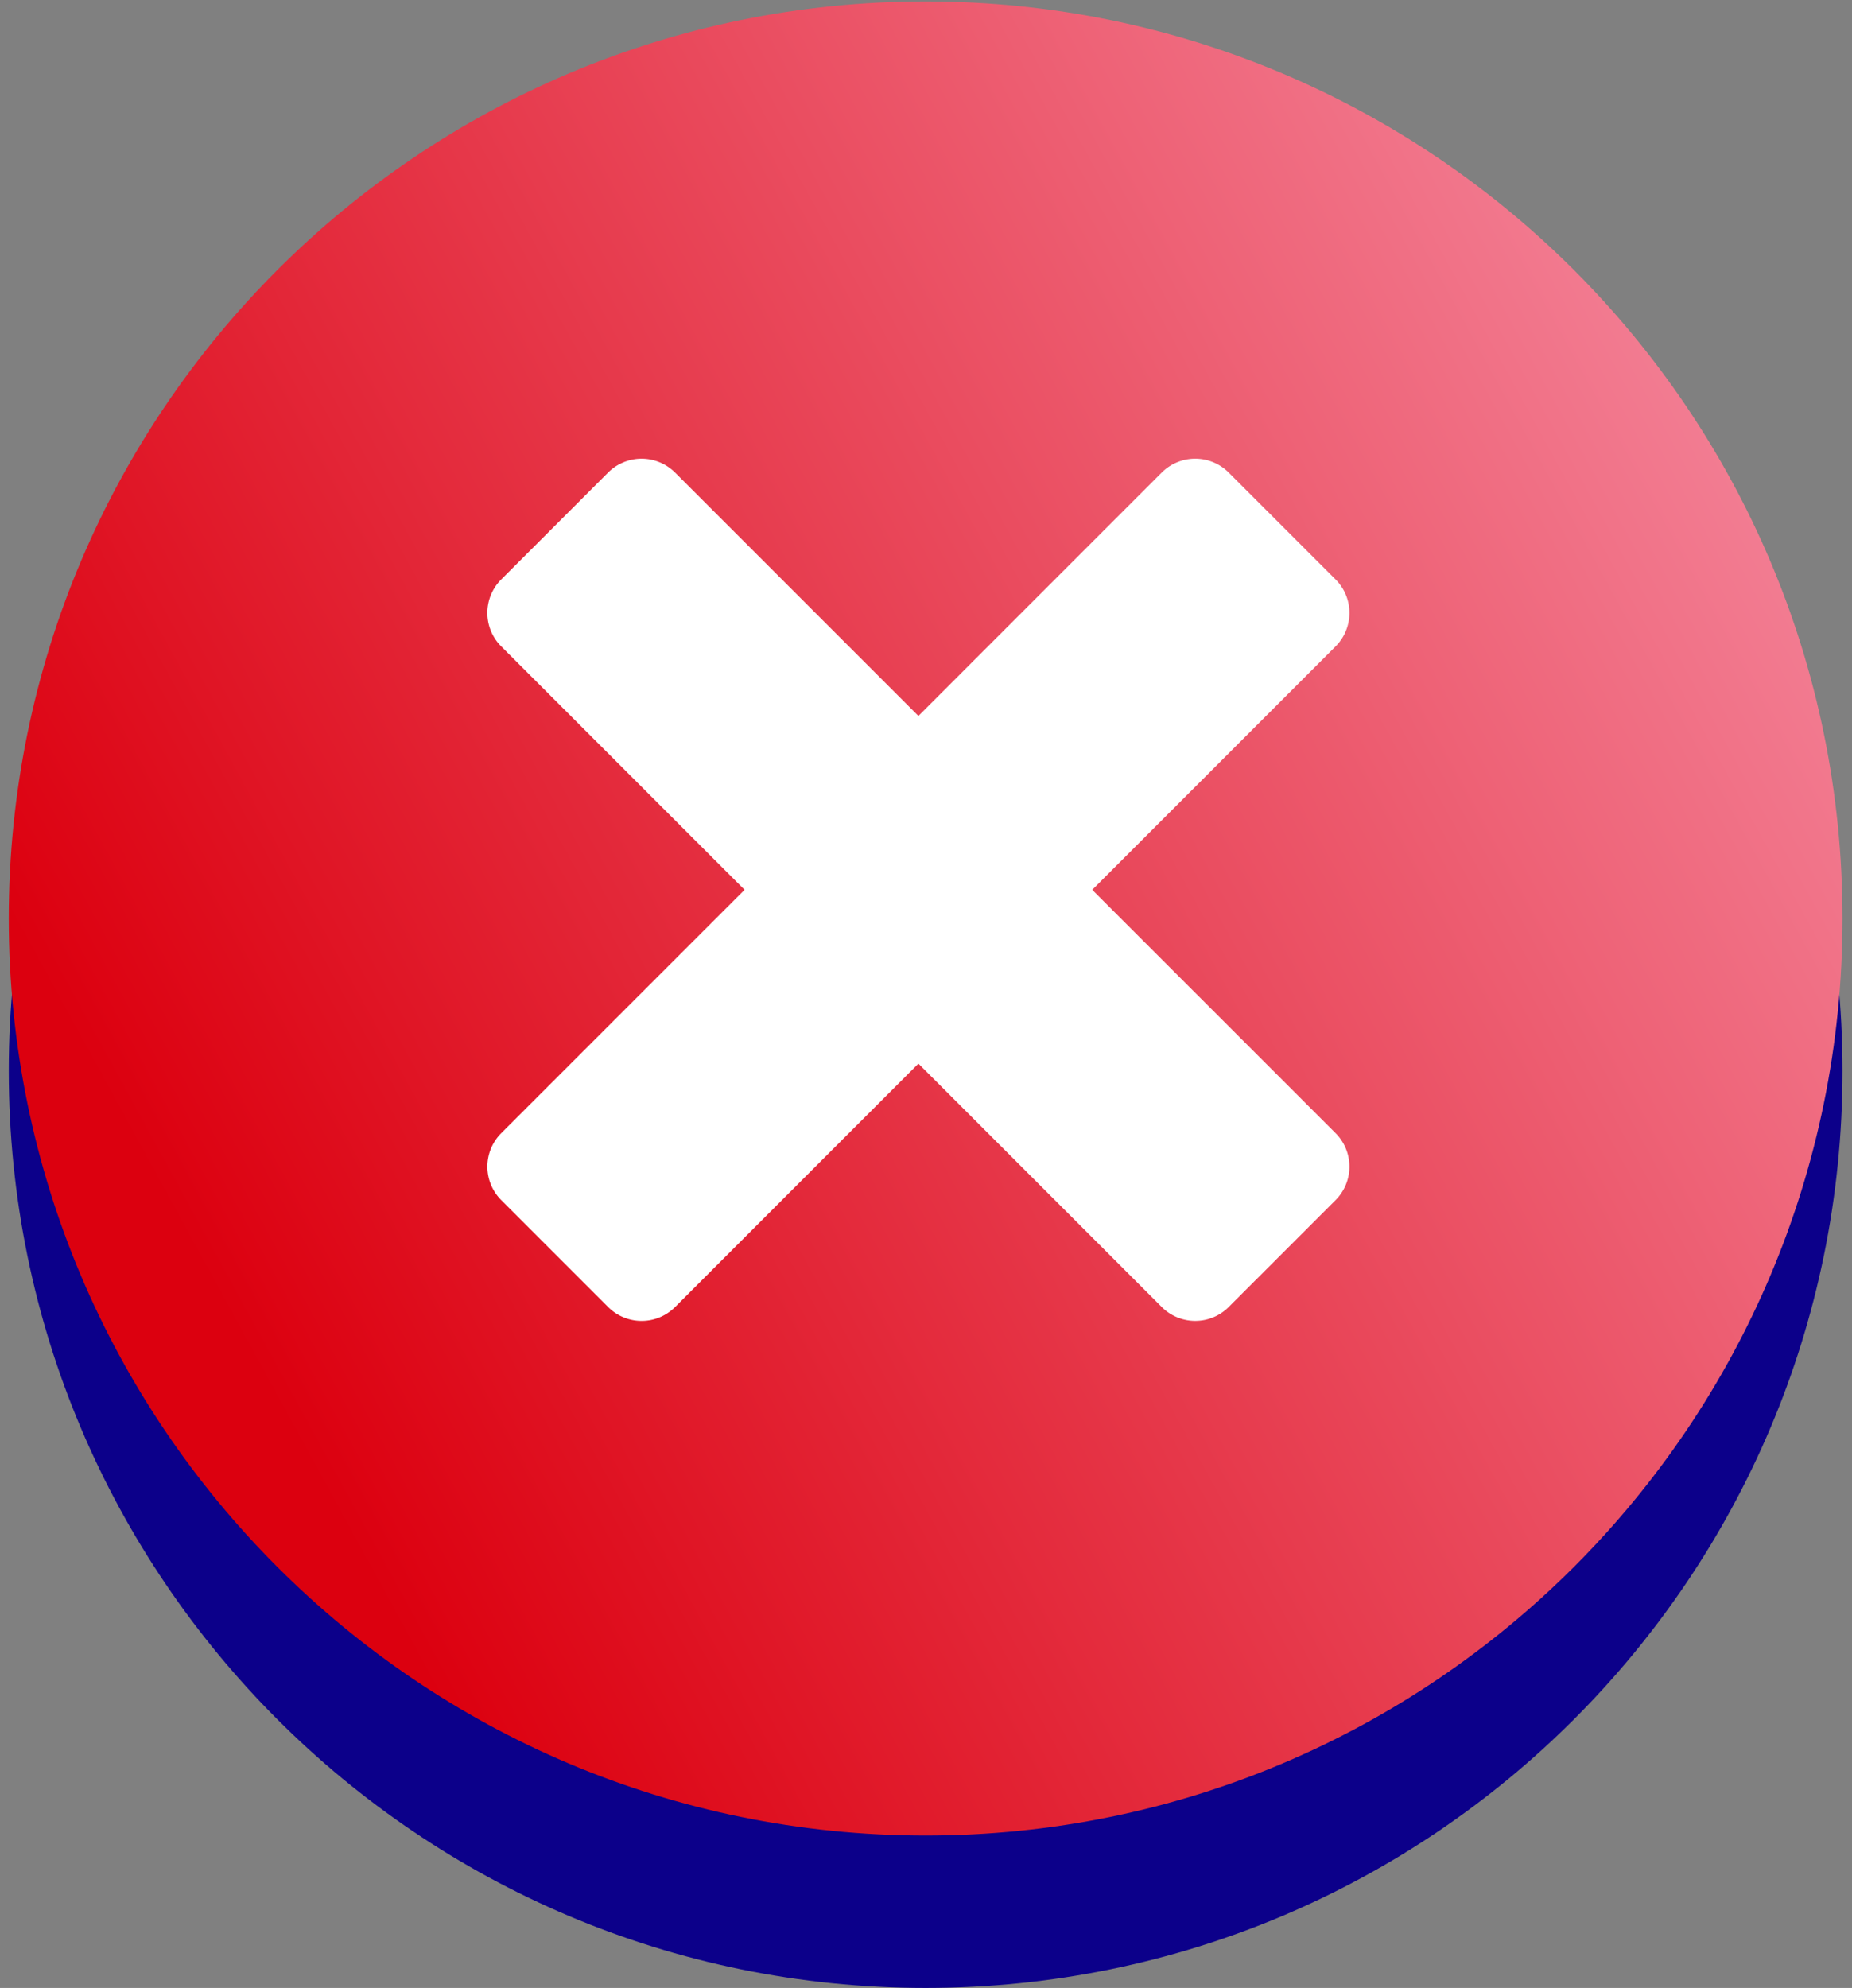 <svg width="82" height="88" viewBox="0 0 82 88" fill="none" xmlns="http://www.w3.org/2000/svg"><rect x="0" y="0" width="82" height="88" fill="#808080" stroke="none"/><g clip-path="url(#a)"><path d="M40.984 88c22.42 0 40.595-18.175 40.595-40.595S63.404 6.81 40.984 6.81.389 24.985.389 47.405 18.564 88 40.984 88" fill="#0C008A"/><path d="M40.984 81.253c22.42 0 40.595-18.175 40.595-40.595S63.404.063 40.984.063.389 18.238.389 40.658s18.175 40.595 40.595 40.595" fill="url(#b)"/><path d="m48.36 39.389 10.773-10.773c.82-.82.82-2.148 0-2.967l-4.73-4.73a2.097 2.097 0 0 0-2.966 0L40.664 31.693 29.89 20.92a2.097 2.097 0 0 0-2.967 0l-4.729 4.729c-.82.82-.82 2.148 0 2.967l10.773 10.773L22.195 50.16c-.82.82-.82 2.148 0 2.967l4.73 4.73c.82.82 2.147.82 2.966 0l10.773-10.774 10.773 10.773c.82.82 2.148.82 2.966 0l4.73-4.729c.82-.82.82-2.148 0-2.967z" fill="#fff"/></g><defs><linearGradient id="b" x1="9.743" y1="57.753" x2="80.982" y2="18.772" gradientUnits="userSpaceOnUse"><stop stop-color="#DC000F"/><stop offset="1" stop-color="#F4849A"/></linearGradient><clipPath id="a"><path fill="#fff" d="M.316 0h81.366v88H.316z"/></clipPath></defs></svg>